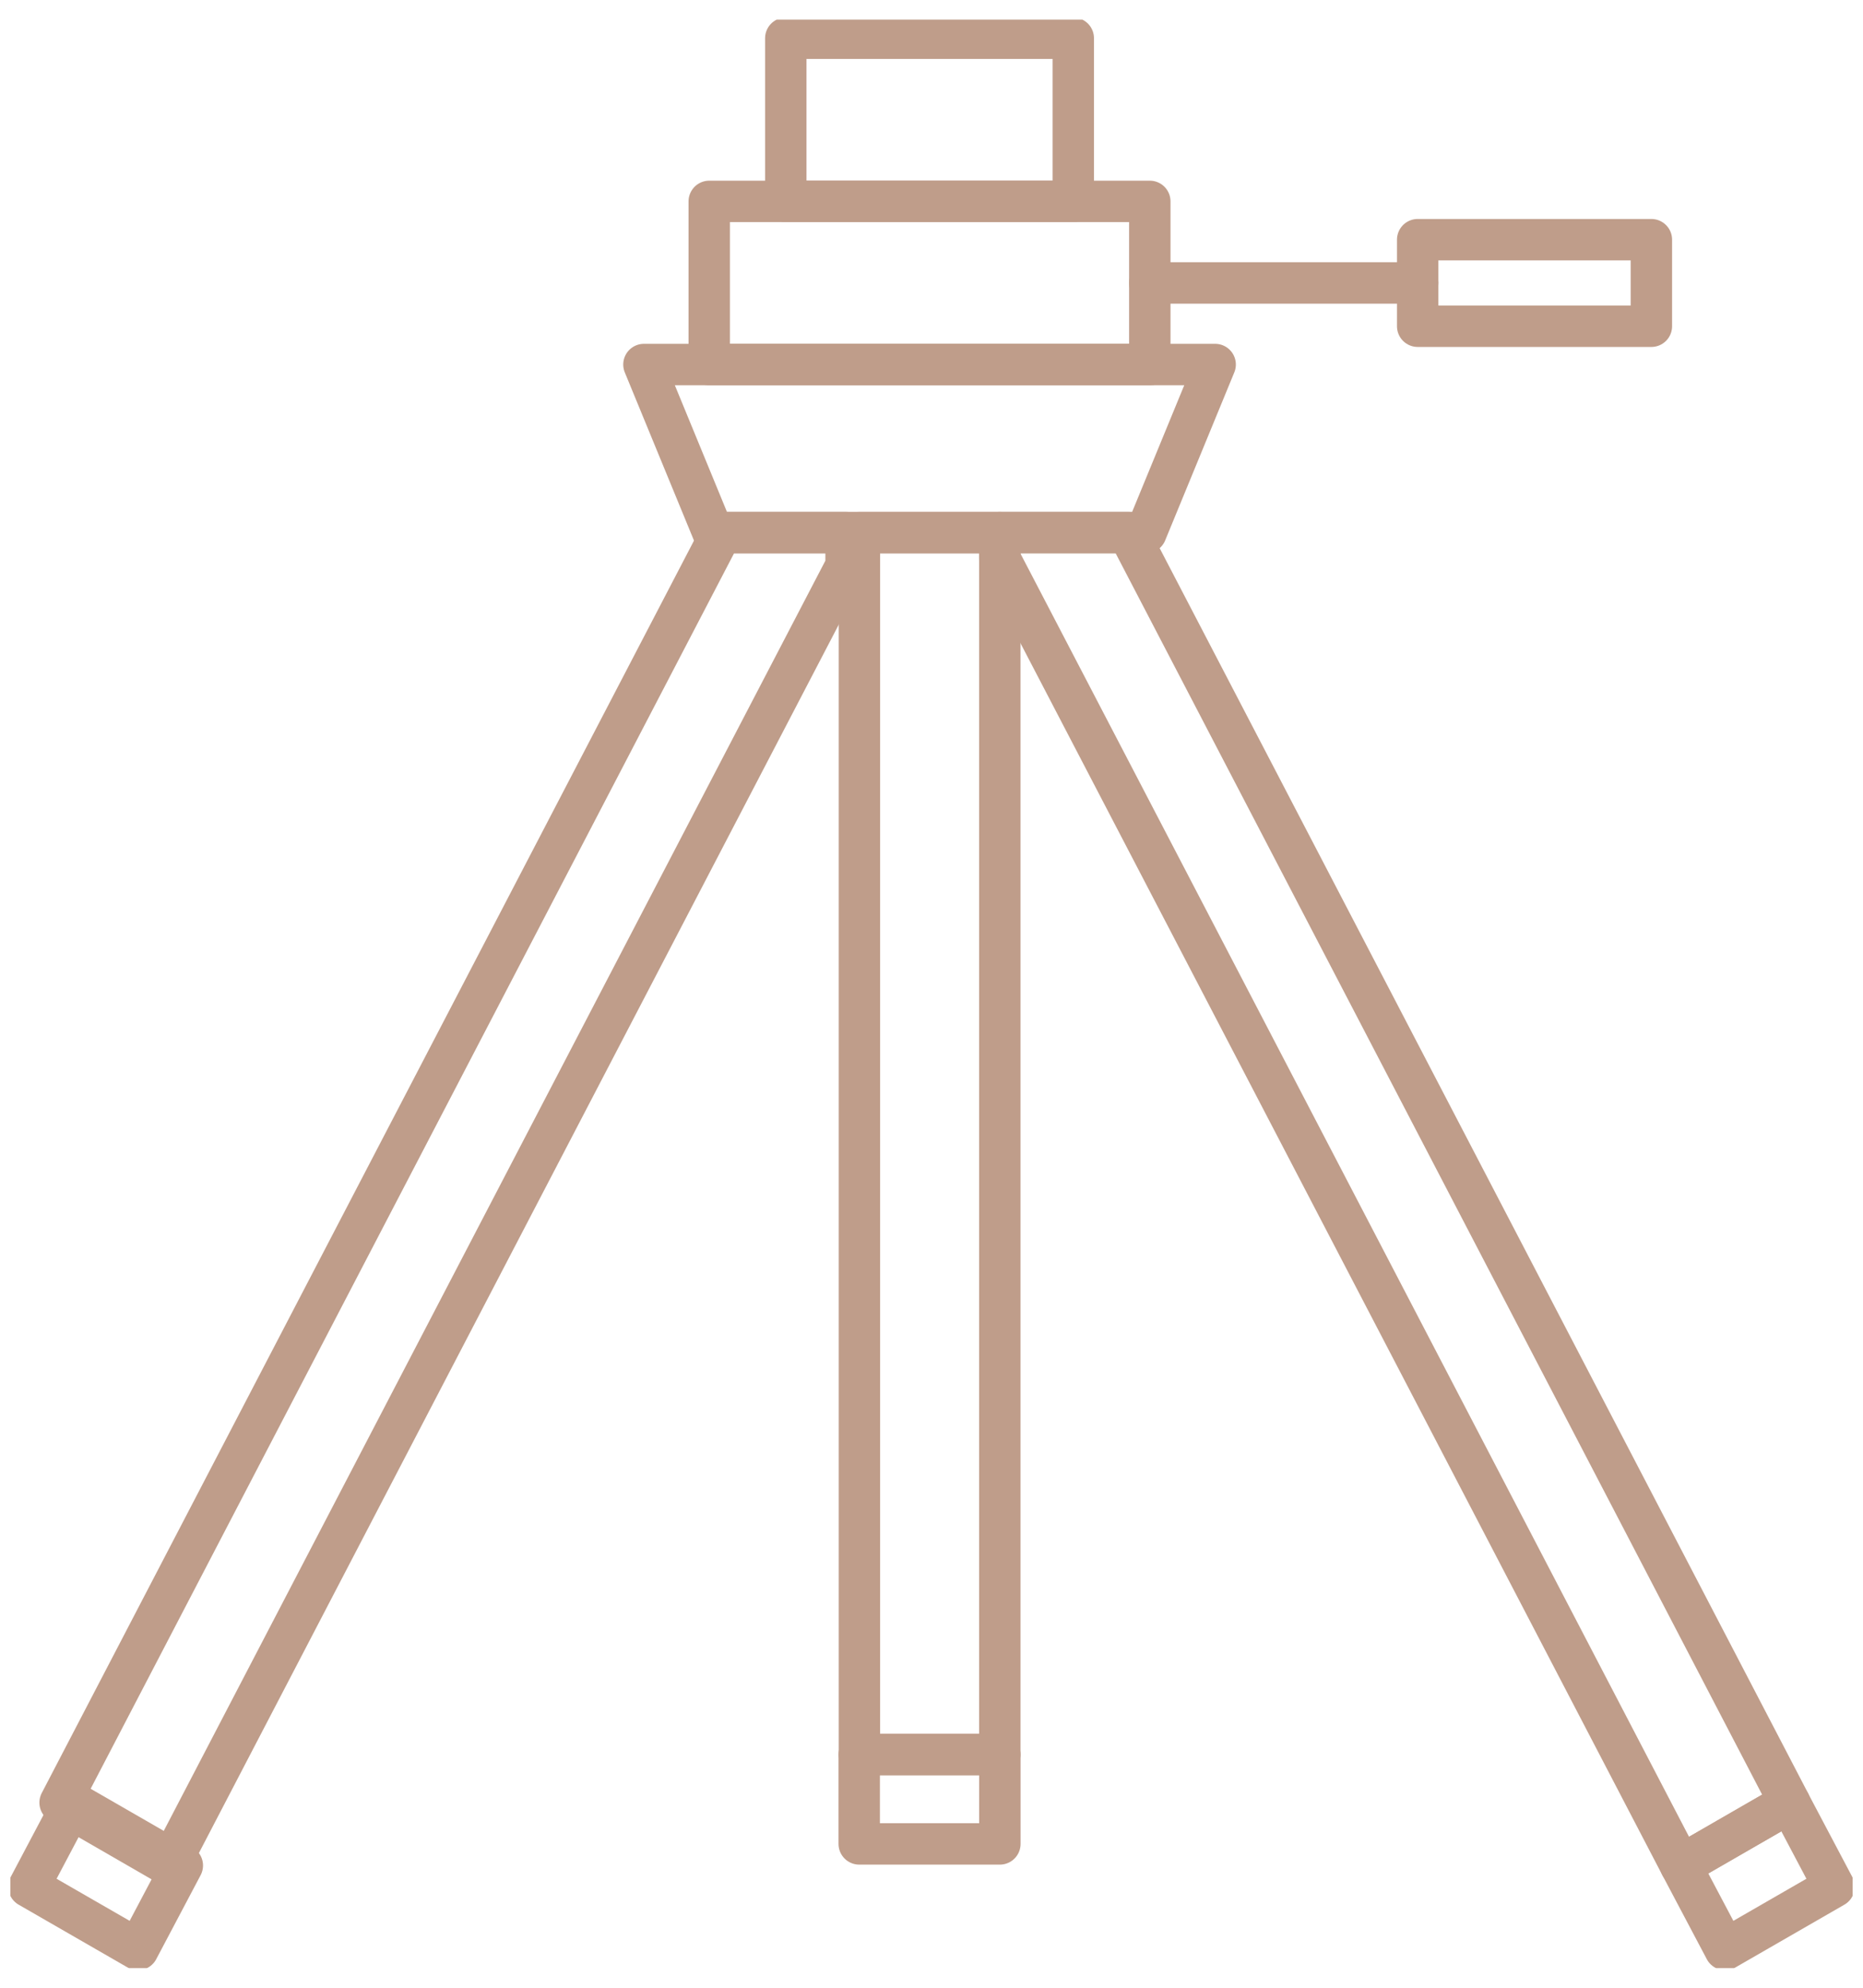<svg width="90" height="96" viewBox="0 0 90 96" fill="none" xmlns="http://www.w3.org/2000/svg">
<g clip-path="url(#clip0_210_450)">
<path d="M48.3 25.727H41.517V84.729H48.3V25.727Z" stroke="#BF9D8A" stroke-width="2" stroke-linecap="round" stroke-linejoin="round"/>
<path d="M48.303 84.741H41.508V89.053H48.303V84.741Z" stroke="#BF9D8A" stroke-width="2" stroke-linecap="round" stroke-linejoin="round"/>
<path d="M86.456 87.06L81.192 90.097L48.3 26.984V25.725H54.504L86.456 87.06Z" stroke="#BF9D8A" stroke-width="2" stroke-linecap="round" stroke-linejoin="round"/>
<path d="M40.873 25.726V27.324L8.167 90.097L2.903 87.059L34.853 25.726H40.873Z" stroke="#BF9D8A" stroke-width="2" stroke-linecap="round" stroke-linejoin="round"/>
<path d="M6.663 94.153L1.399 91.121L3.545 87.063L8.808 90.095L6.663 94.153Z" stroke="#BF9D8A" stroke-width="2" stroke-linecap="round" stroke-linejoin="round"/>
<path d="M83.338 94.153L88.601 91.121L86.455 87.063L81.192 90.095L83.338 94.153Z" stroke="#BF9D8A" stroke-width="2" stroke-linecap="round" stroke-linejoin="round"/>
<path d="M58.703 17.605H31.108L34.448 25.721H55.363L58.703 17.605Z" stroke="#BF9D8A" stroke-width="2" stroke-linecap="round" stroke-linejoin="round"/>
<path d="M55.546 9.726H34.263V17.605H55.546V9.726Z" stroke="#BF9D8A" stroke-width="2" stroke-linecap="round" stroke-linejoin="round"/>
<path d="M79.777 11.576H68.487V15.756H79.777V11.576Z" stroke="#BF9D8A" stroke-width="2" stroke-linecap="round" stroke-linejoin="round"/>
<path d="M51.849 1.846H37.961V9.726H51.849V1.846Z" stroke="#BF9D8A" stroke-width="2" stroke-linecap="round" stroke-linejoin="round"/>
<path d="M55.546 13.666H68.487" stroke="#BF9D8A" stroke-width="2" stroke-linecap="round" stroke-linejoin="round"/>
</g>
<defs>
<clipPath id="clip0_210_450">
<rect width="89" height="94.104" fill="white" transform="translate(0.5 0.948)"/>
</clipPath>
</defs>
</svg>

